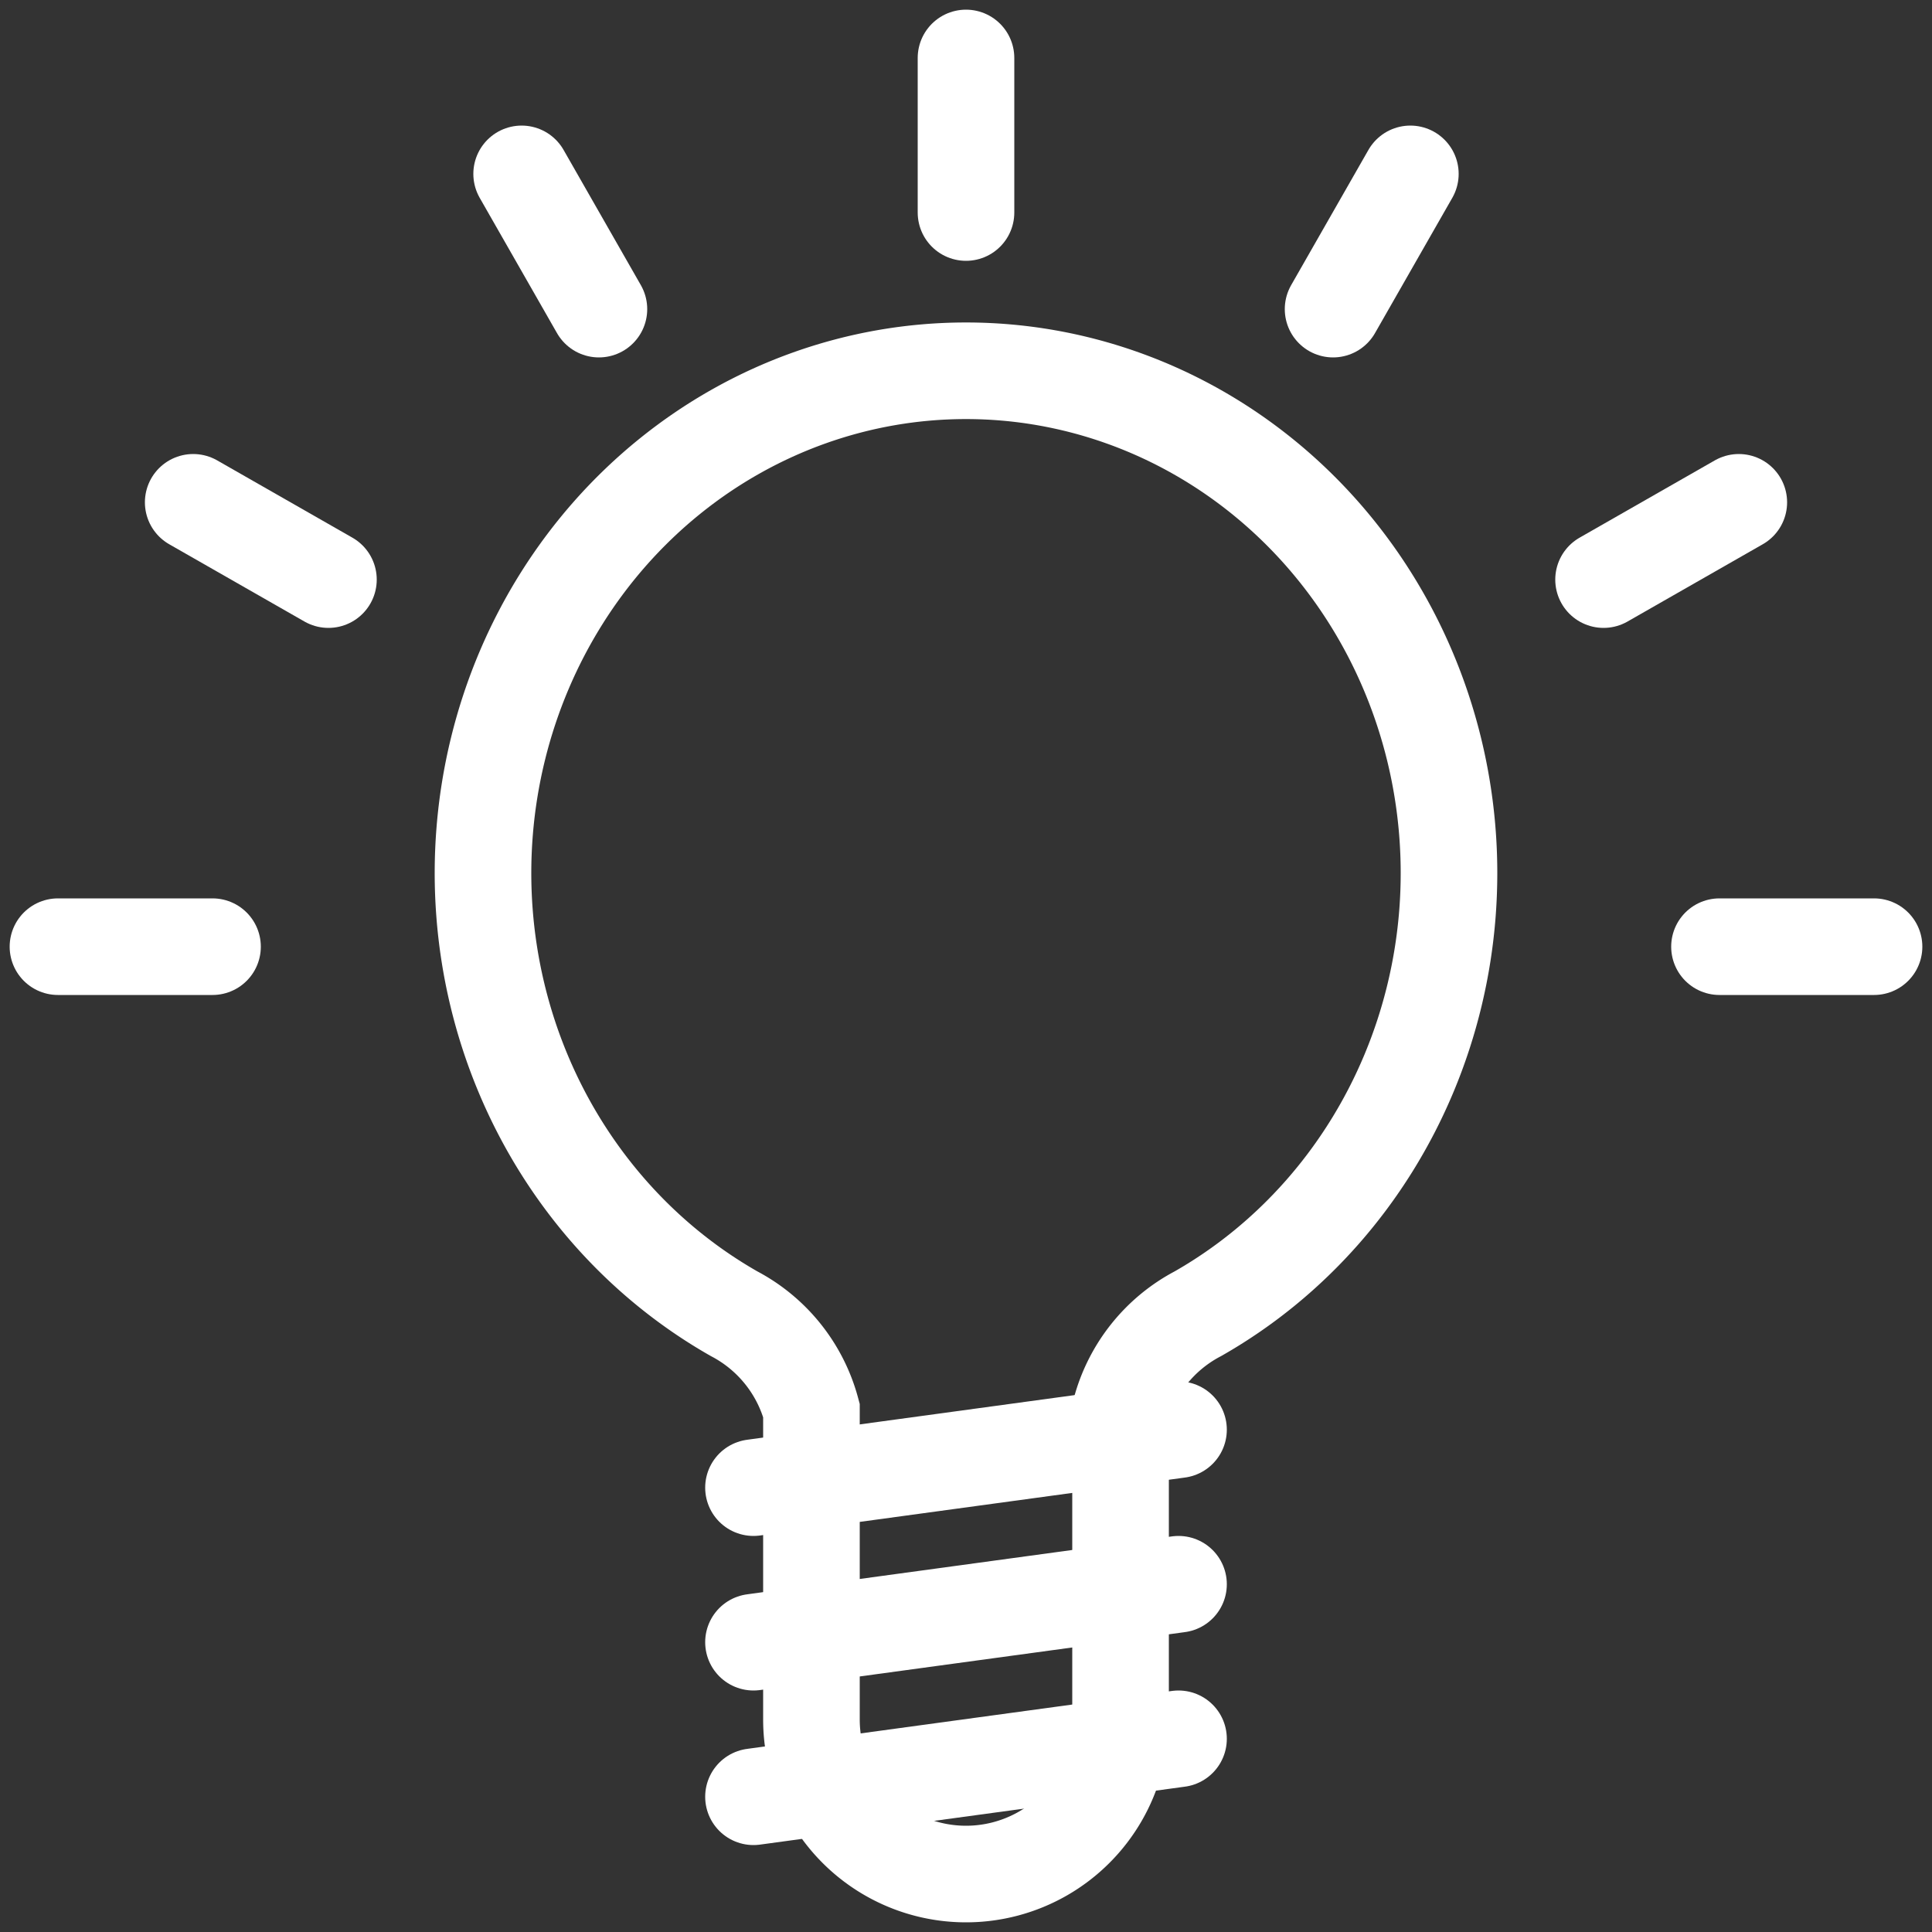<svg
  xmlns="http://www.w3.org/2000/svg"
  xmlns:xlink="http://www.w3.org/1999/xlink"
  viewBox="0 0 100 100"
  
  stroke="#fff"
  stroke-width="5"
  stroke-linecap="round"
  fill="none"
>
  <rect x="0" y="0" width="100" height="100" fill="#333333" stroke="none"/>
  <g
    transform-origin="50 50"
  >
    <path
      fill="none"
      d="
      M 50 97
      a 8 8 0 0 1 -8 -8
      v -16
      a 8 8 0 0 0 -4 -5
      a 25 26 0 1 1 24 0
      a 8 8 0 0 0 -4 5
      v 16
      a 8 8 0 0 1 -8 8
      z
      "
    />

    <line
      x1="39"
      y1="77"
      x2="61"
      y2="74"
    />
    <line
      x1="39"
      y1="85"
      x2="61"
      y2="82"
    />
    <line
      x1="39"
      y1="93"
      x2="61"
      y2="90"
    />

    <line
      x1="3"
      y1="49"
      x2="11"
      y2="49"
    />
    <line
      x1="10"
      y1="26"
      x2="17"
      y2="30"
    />
    <line
      x1="27"
      y1="9"
      x2="31"
      y2="16"
    />
    <line
      x1="50"
      y1="3"
      x2="50"
      y2="11"
    />
    <line
      x1="73"
      y1="9"
      x2="69"
      y2="16"
    />
    <line
      x1="90"
      y1="26"
      x2="83"
      y2="30"
    />
    <line
      x1="97"
      y1="49"
      x2="89"
      y2="49"
    />
  </g>
</svg>

<!-- rx ry x-axis-rotation large-arc-flag sweep-flag dx dy -->

<!-- 
centre is at 50 57
outer diameter is 46
 -->